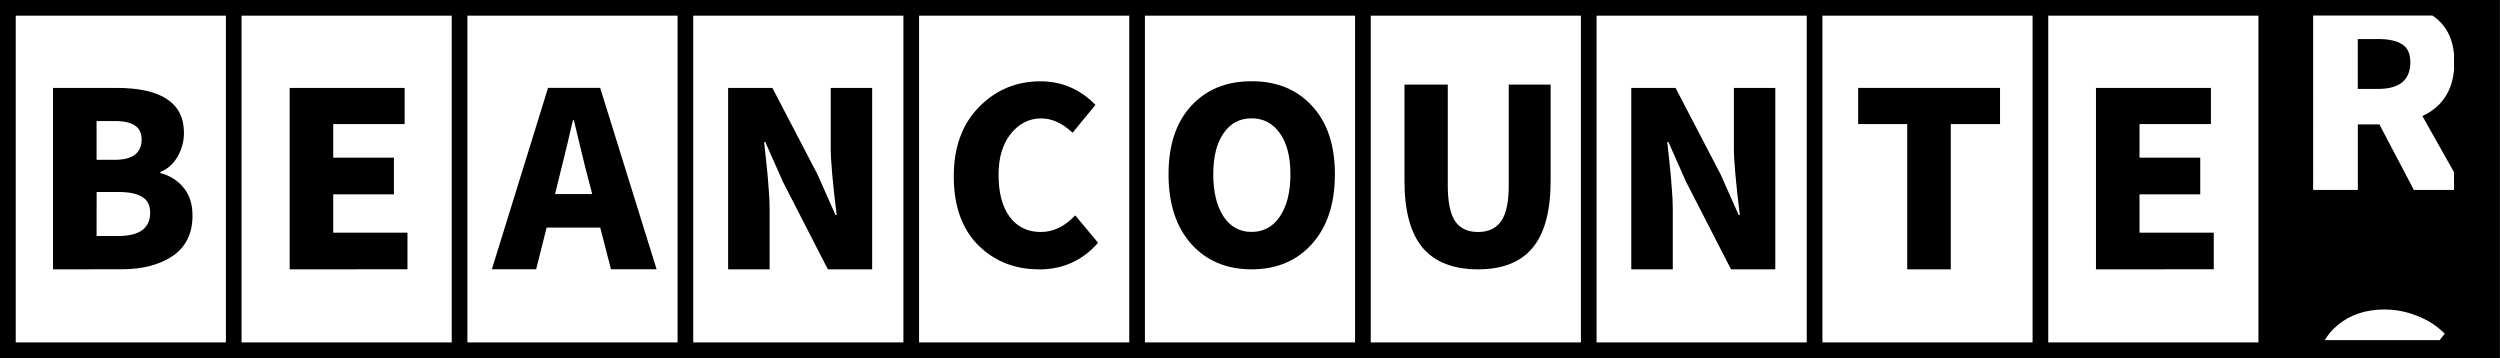<?xml version="1.0" encoding="UTF-8" standalone="no"?>
<svg
   xmlns:dc="http://purl.org/dc/elements/1.1/"
   xmlns:cc="http://creativecommons.org/ns#"
   xmlns:rdf="http://www.w3.org/1999/02/22-rdf-syntax-ns#"
   xmlns:svg="http://www.w3.org/2000/svg"
   xmlns="http://www.w3.org/2000/svg"
   id="svg1461"
   version="1.1"
   viewBox="0 0 38.623 5.532"
   height="5.532mm"
   width="38.623mm">
  <defs
     id="defs1455" />
  <g
     transform="translate(-95.593,-99.954)"
     id="layer1">
    <path
       id="rect1208-6"
       d="m 95.593,99.954 v 0.121 5.411 h 3.49 0.242 3.247 0.242 3.247 0.242 3.247 0.242 3.247 0.242 3.247 0.242 3.247 0.242 3.247 0.242 3.247 0.242 3.247 0.242 3.489 v -5.532 h -3.489 -0.242 -3.247 -0.242 -3.247 -0.242 -3.247 -0.242 -3.247 -0.242 -3.247 -0.242 -3.247 -0.242 -3.247 -0.242 -3.247 -0.242 -3.247 -0.242 z m 35.736,0.24 h 1.843 c 0.197,0.13 0.309,0.33 0.334,0.599 v 0.238 c -0.03,0.338 -0.192,0.577 -0.489,0.716 l 0.489,0.868 v 0.273 h -0.621 l -0.532,-1.012 h -0.333 v 1.012 h -0.691 z m -35.493,0.002 h 3.247 v 5.048 h -3.247 z m 3.489,0 h 3.247 v 5.048 h -3.247 z m 3.489,0 h 3.247 v 5.048 h -3.247 z m 3.489,0 h 3.247 v 5.048 h -3.247 z m 3.489,0 h 3.247 v 5.048 h -3.247 z m 3.489,0 h 3.247 v 5.048 h -3.247 z m 3.489,0 h 3.247 v 5.048 h -3.247 z m 3.489,0 h 3.247 v 5.048 h -3.247 z m 3.489,0 h 3.247 v 5.048 h -3.247 z m 3.489,0 h 3.247 v 5.048 h -3.247 z m 4.782,0.362 v 0.77 h 0.31 c 0.335,0 0.502,-0.137 0.502,-0.412 0,-0.131 -0.041,-0.223 -0.125,-0.276 -0.081,-0.055 -0.207,-0.083 -0.378,-0.083 z m 0.418,4.178 c 0.169,0 0.335,0.032 0.497,0.097 0.164,0.062 0.307,0.155 0.429,0.276 l -0.079,0.1 h -1.775 c 0.047,-0.081 0.11,-0.156 0.19,-0.224 0.194,-0.167 0.44,-0.25 0.739,-0.25 z"
       style="color:#000000;font-style:normal;font-variant:normal;font-weight:normal;font-stretch:normal;font-size:medium;line-height:normal;font-family:sans-serif;font-variant-ligatures:normal;font-variant-position:normal;font-variant-caps:normal;font-variant-numeric:normal;font-variant-alternates:normal;font-feature-settings:normal;text-indent:0;text-align:start;text-decoration:none;text-decoration-line:none;text-decoration-style:solid;text-decoration-color:#000000;letter-spacing:normal;word-spacing:normal;text-transform:none;writing-mode:lr-tb;direction:ltr;text-orientation:mixed;dominant-baseline:auto;baseline-shift:baseline;text-anchor:start;white-space:normal;shape-padding:0;clip-rule:nonzero;display:inline;overflow:visible;visibility:visible;opacity:1;isolation:auto;mix-blend-mode:normal;color-interpolation:sRGB;color-interpolation-filters:linearRGB;solid-color:#000000;solid-opacity:1;vector-effect:none;fill:#000000;fill-opacity:1;fill-rule:nonzero;stroke:none;stroke-width:0.242;stroke-linecap:round;stroke-linejoin:miter;stroke-miterlimit:4;stroke-dasharray:none;stroke-dashoffset:0;stroke-opacity:1;paint-order:fill markers stroke;color-rendering:auto;image-rendering:auto;shape-rendering:auto;text-rendering:auto;enable-background:accumulate" />
    <path
       d="m 96.412,104.115 v -2.803 h 0.978 q 1.045,0 1.045,0.695 0,0.195 -0.099,0.368 -0.099,0.169 -0.265,0.235 v 0.018 q 0.224,0.059 0.36,0.228 0.136,0.166 0.136,0.43 0,0.412 -0.305,0.622 -0.305,0.206 -0.791,0.206 z m 0.673,-1.692 h 0.28 q 0.416,0 0.416,-0.316 0,-0.147 -0.103,-0.213 -0.099,-0.07 -0.313,-0.07 h -0.28 z m 0,1.177 h 0.335 q 0.493,0 0.493,-0.36 0,-0.169 -0.121,-0.243 -0.121,-0.077 -0.371,-0.077 h -0.335 z"
       style="font-style:normal;font-variant:normal;font-weight:normal;font-stretch:normal;font-size:medium;line-height:1.25;font-family:Keifont;-inkscape-font-specification:Keifont;letter-spacing:7.78px;word-spacing:0px;fill:#000000;fill-opacity:1;stroke:none;stroke-width:0.217"
       id="path1177-8" />
    <path
       d="m 100.068,104.115 v -2.803 h 1.776 v 0.559 h -1.103 v 0.519 h 0.938 v 0.566 h -0.938 v 0.592 h 1.147 v 0.566 z"
       style="font-style:normal;font-variant:normal;font-weight:normal;font-stretch:normal;font-size:medium;line-height:1.25;font-family:Keifont;-inkscape-font-specification:Keifont;letter-spacing:7.78px;word-spacing:0px;fill:#000000;fill-opacity:1;stroke:none;stroke-width:0.217"
       id="path1179-1" />
    <path
       d="m 104.168,102.952 h 0.574 l -0.062,-0.239 q -0.04,-0.147 -0.114,-0.456 -0.074,-0.313 -0.107,-0.445 h -0.015 q -0.074,0.331 -0.217,0.901 z m 0.864,1.162 -0.166,-0.644 h -0.828 l -0.162,0.644 h -0.684 l 0.868,-2.803 h 0.805 l 0.872,2.803 z"
       style="font-style:normal;font-variant:normal;font-weight:normal;font-stretch:normal;font-size:medium;line-height:1.25;font-family:Keifont;-inkscape-font-specification:Keifont;letter-spacing:7.78px;word-spacing:0px;fill:#000000;fill-opacity:1;stroke:none;stroke-width:0.217"
       id="path1181-6" />
    <path
       d="m 106.842,104.115 v -2.803 h 0.684 l 0.699,1.342 0.276,0.622 h 0.018 q -0.092,-0.743 -0.092,-1.037 v -0.927 h 0.64 v 2.803 h -0.684 l -0.695,-1.353 -0.272,-0.614 h -0.018 q 0.007,0.066 0.033,0.305 0.026,0.239 0.037,0.412 0.015,0.169 0.015,0.32 v 0.93 z"
       style="font-style:normal;font-variant:normal;font-weight:normal;font-stretch:normal;font-size:medium;line-height:1.25;font-family:Keifont;-inkscape-font-specification:Keifont;letter-spacing:7.78px;word-spacing:0px;fill:#000000;fill-opacity:1;stroke:none;stroke-width:0.217"
       id="path1183-8" />
    <path
       d="m 111.645,104.115 q -0.563,0 -0.942,-0.375 -0.375,-0.379 -0.375,-1.063 0,-0.673 0.39,-1.07 0.39,-0.397 0.949,-0.397 0.493,0 0.85,0.364 l -0.353,0.43 q -0.239,-0.221 -0.485,-0.221 -0.28,0 -0.471,0.239 -0.188,0.235 -0.188,0.633 0,0.416 0.173,0.651 0.177,0.232 0.478,0.232 0.294,0 0.533,-0.257 l 0.353,0.423 q -0.357,0.412 -0.912,0.412 z"
       style="font-style:normal;font-variant:normal;font-weight:normal;font-stretch:normal;font-size:medium;line-height:1.25;font-family:Keifont;-inkscape-font-specification:Keifont;letter-spacing:7.78px;word-spacing:0px;fill:#000000;fill-opacity:1;stroke:none;stroke-width:0.217"
       id="path1185-1" />
    <path
       d="m 113.646,102.647 q 0,-0.677 0.349,-1.056 0.349,-0.382 0.934,-0.382 0.585,0 0.934,0.382 0.353,0.379 0.353,1.056 0,0.68 -0.353,1.074 -0.353,0.394 -0.934,0.394 -0.581,0 -0.934,-0.394 -0.349,-0.394 -0.349,-1.074 z m 1.883,0 q 0,-0.405 -0.162,-0.633 -0.162,-0.232 -0.438,-0.232 -0.276,0 -0.434,0.232 -0.158,0.228 -0.158,0.633 0,0.408 0.158,0.651 0.158,0.239 0.434,0.239 0.276,0 0.438,-0.239 0.162,-0.243 0.162,-0.651 z"
       style="font-style:normal;font-variant:normal;font-weight:normal;font-stretch:normal;font-size:medium;line-height:1.25;font-family:Keifont;-inkscape-font-specification:Keifont;letter-spacing:7.78px;word-spacing:0px;fill:#000000;fill-opacity:1;stroke:none;stroke-width:0.217"
       id="path1187-6" />
    <path
       d="m 118.427,104.115 q -0.57,0 -0.853,-0.331 -0.283,-0.335 -0.283,-1.037 v -1.486 h 0.669 v 1.556 q 0,0.386 0.114,0.555 0.114,0.166 0.353,0.166 0.239,0 0.357,-0.166 0.118,-0.169 0.118,-0.555 v -1.556 h 0.647 v 1.486 q 0,0.702 -0.28,1.037 -0.276,0.331 -0.842,0.331 z"
       style="font-style:normal;font-variant:normal;font-weight:normal;font-stretch:normal;font-size:medium;line-height:1.25;font-family:Keifont;-inkscape-font-specification:Keifont;letter-spacing:7.78px;word-spacing:0px;fill:#000000;fill-opacity:1;stroke:none;stroke-width:0.217"
       id="path1189-8" />
    <path
       d="m 120.795,104.115 v -2.803 h 0.684 l 0.699,1.342 0.276,0.622 h 0.018 q -0.092,-0.743 -0.092,-1.037 v -0.927 h 0.64 v 2.803 h -0.684 l -0.695,-1.353 -0.272,-0.614 h -0.018 q 0.007,0.066 0.033,0.305 0.026,0.239 0.037,0.412 0.015,0.169 0.015,0.32 v 0.93 z"
       style="font-style:normal;font-variant:normal;font-weight:normal;font-stretch:normal;font-size:medium;line-height:1.25;font-family:Keifont;-inkscape-font-specification:Keifont;letter-spacing:7.78px;word-spacing:0px;fill:#000000;fill-opacity:1;stroke:none;stroke-width:0.217"
       id="path1191-2" />
    <path
       d="m 125.058,104.115 v -2.244 h -0.758 v -0.559 h 2.192 v 0.559 H 125.731 v 2.244 z"
       style="font-style:normal;font-variant:normal;font-weight:normal;font-stretch:normal;font-size:medium;line-height:1.25;font-family:Keifont;-inkscape-font-specification:Keifont;letter-spacing:7.78px;word-spacing:0px;fill:#000000;fill-opacity:1;stroke:none;stroke-width:0.217"
       id="path1193-3" />
    <path
       d="m 127.974,104.115 v -2.803 h 1.776 v 0.559 h -1.103 v 0.519 h 0.938 v 0.566 h -0.938 v 0.592 h 1.147 v 0.566 z"
       style="font-style:normal;font-variant:normal;font-weight:normal;font-stretch:normal;font-size:medium;line-height:1.25;font-family:Keifont;-inkscape-font-specification:Keifont;letter-spacing:7.78px;word-spacing:0px;fill:#000000;fill-opacity:1;stroke:none;stroke-width:0.217"
       id="path1195-5" />
  </g>
</svg>
